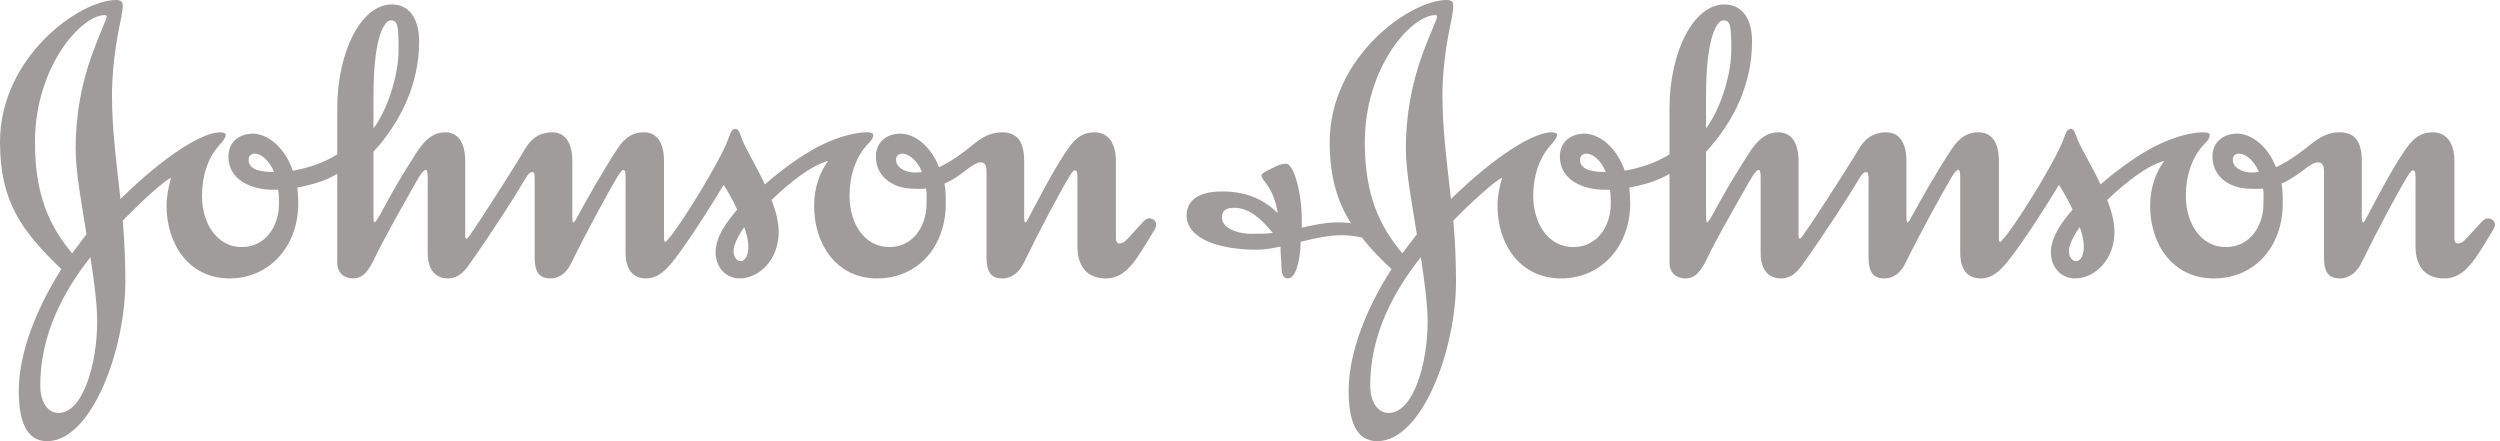 <svg width="170" height="30" viewBox="0 0 170 30" fill="none" xmlns="http://www.w3.org/2000/svg">
<path opacity="0.397" fill-rule="evenodd" clip-rule="evenodd" d="M60.931 10.863C60.931 10.59 61.119 10.445 61.355 10.445C61.755 10.445 62.359 10.863 62.699 11.699C62.577 11.699 62.393 11.735 62.27 11.735C61.542 11.735 60.931 11.395 60.931 10.863ZM16.905 10.863C16.905 10.59 17.085 10.445 17.331 10.445C17.721 10.445 18.3 10.863 18.636 11.699C17.512 11.699 16.905 11.459 16.905 10.863V10.863ZM25.396 6.543C25.396 2.071 26.281 1.384 26.556 1.384C27.043 1.384 27.101 1.684 27.101 3.399C27.101 5.161 26.339 7.467 25.396 8.733V6.543ZM56.307 10.953C55.784 11.671 55.359 12.693 55.359 14.008C55.359 16.528 56.818 18.933 59.653 18.933C62.393 18.933 64.313 16.8 64.313 13.826C64.313 12.963 64.28 12.843 64.223 12.485C64.86 12.212 65.409 11.794 65.837 11.459C66.201 11.189 66.473 11.039 66.69 11.039C66.963 11.039 67.083 11.249 67.083 11.639V17.523C67.083 18.481 67.391 18.933 68.149 18.933C68.847 18.933 69.339 18.45 69.611 17.881C70.618 15.811 72.077 13.051 72.714 12.004C72.867 11.764 72.992 11.58 73.079 11.58C73.201 11.58 73.264 11.671 73.264 12.06V16.744C73.264 18.062 73.875 18.934 75.21 18.934C76.613 18.934 77.31 17.609 78.537 15.57C78.587 15.479 78.616 15.377 78.621 15.273C78.621 15.003 78.383 14.849 78.138 14.849C77.862 14.849 77.709 15.122 76.798 16.109C76.613 16.296 76.434 16.557 76.096 16.557C75.976 16.557 75.882 16.412 75.882 16.229V10.977C75.882 9.567 75.242 8.997 74.42 8.997C73.752 8.997 73.201 9.268 72.623 10.108C71.588 11.612 70.523 13.743 69.946 14.818C69.881 14.943 69.793 15.122 69.734 15.122C69.67 15.122 69.644 15.029 69.644 14.817V10.977C69.644 9.87 69.339 8.997 68.149 8.997C66.899 8.997 66.261 9.839 65.348 10.468C64.882 10.817 64.383 11.119 63.858 11.369C63.246 9.839 62.121 9.064 61.178 9.087C60.23 9.119 59.561 9.693 59.561 10.653C59.561 11.638 60.173 12.324 60.991 12.629C61.446 12.809 61.874 12.843 62.486 12.843C62.67 12.843 62.851 12.843 62.969 12.809C63.034 13.109 63.004 13.534 63.004 13.862C63.004 15.335 62.121 16.8 60.479 16.8C58.769 16.8 57.769 15.18 57.769 13.322C57.769 11.91 58.193 10.742 58.888 9.935C59.169 9.633 59.378 9.45 59.378 9.173C59.378 9.033 59.169 8.998 58.984 8.998C57.824 8.998 56.549 9.51 55.668 9.958C54.505 10.558 53.138 11.552 52.01 12.541C51.462 11.338 50.793 10.288 50.456 9.475C50.335 9.145 50.246 8.763 50.002 8.763C49.786 8.763 49.692 8.973 49.543 9.386C48.997 10.977 46.072 15.631 45.433 16.261C45.372 16.347 45.283 16.441 45.254 16.441C45.188 16.441 45.154 16.412 45.154 16.229V10.977C45.154 9.567 44.576 8.997 43.79 8.997C43.117 8.997 42.54 9.268 41.993 10.108C40.99 11.612 39.767 13.802 39.19 14.879C39.097 15.065 39.005 15.122 38.974 15.122C38.944 15.122 38.919 15.002 38.919 14.817V10.977C38.919 9.567 38.338 8.997 37.545 8.997C36.874 8.997 36.238 9.244 35.717 10.108C34.441 12.241 32.311 15.511 31.914 16.048C31.87 16.123 31.807 16.186 31.731 16.229C31.671 16.229 31.635 16.171 31.635 16.022V10.977C31.635 9.567 31.058 8.997 30.271 8.997C29.173 8.997 28.567 9.993 28.167 10.619C27.617 11.489 26.889 12.661 26.312 13.743C25.915 14.467 25.578 15.122 25.455 15.122C25.396 15.122 25.396 14.849 25.396 14.342V10.322C27.312 8.218 28.501 5.641 28.501 2.821C28.501 1.198 27.773 0.302 26.649 0.302C24.543 0.302 22.933 3.543 22.933 7.38V10.5C21.957 11.101 21.043 11.394 19.914 11.612C19.338 9.935 18.117 9.064 17.147 9.087C16.205 9.119 15.532 9.693 15.532 10.653C15.532 12.241 17.116 12.901 18.514 12.901H18.91C18.97 13.203 18.97 13.534 18.97 13.862C18.97 15.335 18.087 16.8 16.447 16.8C14.743 16.8 13.735 15.18 13.735 13.322C13.735 11.91 14.157 10.742 14.858 9.935C15.135 9.633 15.35 9.363 15.35 9.173C15.35 9.033 15.135 8.998 14.95 8.998C13.794 8.998 11.239 10.534 8.192 13.534C7.922 11.133 7.615 8.791 7.615 6.51C7.615 3.961 8.127 1.796 8.249 1.172C8.31 0.785 8.349 0.542 8.349 0.365C8.348 0.124 8.218 0 7.89 0C5.42 0 0 3.872 0 9.662C0 13.768 1.526 15.749 4.17 18.299C2.565 20.849 1.277 23.879 1.277 26.579C1.277 28.526 1.739 30 3.197 30C6.242 30 8.524 23.764 8.524 19.14C8.524 17.762 8.468 16.38 8.348 15.003C9.471 13.826 11.208 12.241 11.631 12.091C11.449 12.722 11.327 13.384 11.327 14.008C11.327 16.528 12.792 18.933 15.621 18.933C18.274 18.933 20.281 16.8 20.281 13.826C20.281 13.442 20.249 13.108 20.221 12.75C21.191 12.57 22.084 12.324 22.933 11.822V17.852C22.933 18.628 23.478 18.933 23.996 18.933C24.7 18.933 25.065 18.45 25.578 17.346C26.008 16.442 27.162 14.374 27.862 13.14C28.413 12.177 28.718 11.552 28.963 11.552C29.02 11.552 29.085 11.699 29.085 12.059V17.191C29.085 18.571 29.816 18.933 30.449 18.933C31.058 18.933 31.456 18.603 31.853 18.062C33.438 15.84 35.115 13.203 35.78 12.059C35.903 11.854 36.054 11.699 36.177 11.699C36.296 11.699 36.357 11.764 36.357 12.149V17.523C36.357 18.481 36.662 18.933 37.427 18.933C38.123 18.933 38.579 18.45 38.851 17.881C39.863 15.811 41.351 13.079 41.993 12.004C42.143 11.764 42.296 11.552 42.386 11.552C42.513 11.552 42.541 11.699 42.541 12.092V17.191C42.541 18.571 43.271 18.933 43.915 18.933C44.761 18.933 45.315 18.33 45.862 17.643C46.861 16.347 48.324 14.047 49.209 12.57C49.515 13.052 49.847 13.623 50.125 14.252C49.393 15.122 48.661 16.109 48.661 17.158C48.661 18.269 49.453 18.933 50.276 18.933C51.674 18.933 52.951 17.609 52.951 15.783C52.951 15.065 52.741 14.313 52.47 13.594C53.711 12.391 55.206 11.221 56.307 10.952V10.953ZM6.148 17.491C6.395 19.079 6.608 20.643 6.608 21.871C6.608 24.745 5.637 28.107 3.961 28.079C3.314 28.079 2.77 27.442 2.743 26.338C2.681 22.741 4.417 19.68 6.148 17.491ZM50.608 15.446C50.793 15.962 50.886 16.379 50.886 16.799C50.886 17.28 50.702 17.761 50.366 17.761C50.126 17.761 49.881 17.491 49.881 17.07C49.881 16.618 50.276 15.898 50.608 15.446V15.446ZM7.248 1.14C7.248 1.323 6.821 2.16 6.275 3.662C5.521 5.727 5.138 7.909 5.145 10.108C5.145 11.698 5.544 13.802 5.881 15.93L4.906 17.225C3.35 15.36 2.378 13.264 2.378 9.662C2.378 4.563 5.514 1.027 7.125 1.027C7.221 1.027 7.248 1.053 7.248 1.14V1.14ZM151.829 10.863C151.829 10.59 152.009 10.445 152.256 10.445C152.652 10.445 153.267 10.863 153.604 11.699C153.484 11.699 153.3 11.735 153.171 11.735C152.441 11.735 151.829 11.395 151.829 10.863ZM107.447 10.863C107.447 10.59 107.634 10.445 107.877 10.445C108.277 10.445 108.865 10.863 109.196 11.699C108.061 11.699 107.446 11.459 107.446 10.863H107.447ZM116.011 6.543C116.011 2.071 116.897 1.384 117.176 1.384C117.666 1.384 117.728 1.684 117.728 3.399C117.728 5.161 116.958 7.467 116.011 8.733V6.543V6.543ZM96.617 17.492C96.855 19.08 97.079 20.644 97.079 21.872C97.079 24.746 96.099 28.108 94.406 28.08C93.762 28.08 93.21 27.443 93.179 26.339C93.116 22.742 94.869 19.681 96.617 17.492V17.492ZM141.425 15.447C141.612 15.963 141.7 16.38 141.7 16.8C141.7 17.281 141.516 17.762 141.178 17.762C140.936 17.762 140.683 17.492 140.683 17.071C140.683 16.619 141.086 15.899 141.425 15.447ZM97.716 1.14C97.716 1.323 97.291 2.16 96.735 3.662C95.978 5.727 95.594 7.909 95.599 10.108C95.599 11.698 96.009 13.802 96.344 15.93L95.359 17.225C93.796 15.36 92.809 13.264 92.809 9.662C92.809 4.563 95.976 1.027 97.6 1.027C97.69 1.027 97.716 1.053 97.716 1.14V1.14ZM92.599 16.14C93.148 16.86 93.825 17.55 94.622 18.3C92.994 20.85 91.707 23.878 91.707 26.58C91.707 28.526 92.17 30 93.644 30C96.71 30 99.009 23.764 99.009 19.14C99.009 17.762 98.949 16.38 98.826 15.003C99.964 13.826 101.707 12.241 102.143 12.091C101.958 12.722 101.83 13.384 101.83 14.008C101.83 16.528 103.305 18.933 106.162 18.933C108.829 18.933 110.854 16.8 110.854 13.826C110.854 13.442 110.826 13.108 110.792 12.75C111.776 12.57 112.672 12.324 113.526 11.822V17.852C113.526 18.628 114.076 18.933 114.594 18.933C115.309 18.933 115.677 18.45 116.196 17.346C116.624 16.442 117.793 14.374 118.5 13.14C119.05 12.177 119.358 11.552 119.61 11.552C119.667 11.552 119.724 11.699 119.724 12.059V17.191C119.724 18.571 120.459 18.933 121.104 18.933C121.72 18.933 122.115 18.603 122.523 18.062C124.113 15.84 125.803 13.203 126.477 12.059C126.6 11.854 126.756 11.699 126.875 11.699C126.995 11.699 127.062 11.764 127.062 12.149V17.523C127.062 18.481 127.365 18.933 128.132 18.933C128.838 18.933 129.298 18.45 129.577 17.881C130.59 15.811 132.093 13.079 132.735 12.004C132.892 11.764 133.045 11.552 133.14 11.552C133.26 11.552 133.294 11.699 133.294 12.092V17.191C133.294 18.571 134.024 18.933 134.667 18.933C135.532 18.933 136.085 18.33 136.633 17.643C137.646 16.347 139.123 14.047 140.012 12.57C140.315 13.052 140.657 13.623 140.936 14.252C140.191 15.122 139.462 16.109 139.462 17.158C139.462 18.269 140.251 18.933 141.086 18.933C142.496 18.933 143.783 17.609 143.783 15.783C143.783 15.065 143.569 14.313 143.293 13.594C144.55 12.391 146.055 11.221 147.16 10.952C146.638 11.672 146.208 12.692 146.208 14.008C146.208 16.528 147.683 18.933 150.538 18.933C153.3 18.933 155.228 16.8 155.228 13.826C155.228 12.963 155.2 12.843 155.143 12.485C155.78 12.212 156.336 11.794 156.771 11.459C157.131 11.189 157.413 11.039 157.624 11.039C157.901 11.039 158.031 11.249 158.031 11.639V17.523C158.031 18.481 158.333 18.933 159.101 18.933C159.804 18.933 160.298 18.45 160.575 17.881C161.582 15.811 163.058 13.051 163.7 12.004C163.853 11.764 163.979 11.58 164.071 11.58C164.196 11.58 164.256 11.671 164.256 12.06V16.744C164.256 18.062 164.864 18.934 166.218 18.934C167.634 18.934 168.338 17.609 169.568 15.57C169.619 15.479 169.648 15.377 169.655 15.273C169.655 15.003 169.409 14.849 169.165 14.849C168.891 14.849 168.735 15.122 167.816 16.109C167.634 16.296 167.447 16.557 167.111 16.557C166.984 16.557 166.898 16.412 166.898 16.229V10.977C166.898 9.567 166.245 8.997 165.418 8.997C164.746 8.997 164.196 9.268 163.611 10.108C162.565 11.612 161.494 13.743 160.915 14.818C160.849 14.943 160.759 15.122 160.694 15.122C160.629 15.122 160.604 15.029 160.604 14.817V10.977C160.604 9.87 160.298 8.997 159.101 8.997C157.839 8.997 157.198 9.839 156.279 10.468C155.689 10.893 155.172 11.189 154.769 11.369C154.161 9.839 153.021 9.064 152.075 9.087C151.118 9.119 150.449 9.693 150.449 10.653C150.449 11.638 151.063 12.324 151.884 12.629C152.345 12.809 152.775 12.843 153.397 12.843C153.577 12.843 153.755 12.843 153.886 12.809C153.946 13.109 153.914 13.534 153.914 13.862C153.914 15.335 153.021 16.8 151.363 16.8C149.645 16.8 148.637 15.18 148.637 13.322C148.637 11.91 149.063 10.742 149.767 9.935C150.046 9.633 150.263 9.45 150.263 9.173C150.263 9.033 150.046 8.998 149.862 8.998C148.701 8.998 147.408 9.51 146.518 9.958C145.35 10.558 143.968 11.552 142.837 12.541C142.283 11.338 141.612 10.288 141.27 9.475C141.143 9.145 141.06 8.763 140.805 8.763C140.593 8.763 140.499 8.973 140.348 9.386C139.794 10.977 136.85 15.631 136.206 16.261C136.144 16.347 136.052 16.441 136.02 16.441C135.962 16.441 135.928 16.412 135.928 16.229V10.977C135.928 9.567 135.349 8.997 134.544 8.997C133.868 8.997 133.294 9.268 132.735 10.108C131.721 11.612 130.496 13.802 129.913 14.879C129.823 15.065 129.733 15.122 129.703 15.122C129.668 15.122 129.637 15.002 129.637 14.817V10.977C129.637 9.567 129.057 8.997 128.259 8.997C127.582 8.997 126.933 9.244 126.416 10.108C125.123 12.241 122.978 15.511 122.576 16.048C122.535 16.126 122.471 16.189 122.392 16.229C122.337 16.229 122.302 16.171 122.302 16.022V10.977C122.302 9.567 121.72 8.997 120.919 8.997C119.811 8.997 119.202 9.993 118.8 10.619C118.248 11.489 117.516 12.661 116.93 13.743C116.534 14.467 116.196 15.122 116.073 15.122C116.011 15.122 116.011 14.849 116.011 14.342V10.322C117.947 8.218 119.14 5.641 119.14 2.821C119.14 1.198 118.405 0.302 117.266 0.302C115.151 0.302 113.526 3.543 113.526 7.38V10.5C112.541 11.101 111.621 11.394 110.483 11.612C109.904 9.935 108.676 9.064 107.7 9.087C106.742 9.119 106.07 9.693 106.07 10.653C106.07 12.241 107.66 12.901 109.075 12.901H109.477C109.533 13.203 109.533 13.534 109.533 13.862C109.533 15.335 108.646 16.8 106.988 16.8C105.268 16.8 104.26 15.18 104.26 13.322C104.26 11.91 104.69 10.742 105.39 9.935C105.665 9.633 105.882 9.363 105.882 9.173C105.882 9.033 105.665 8.998 105.484 8.998C104.316 8.998 101.74 10.534 98.667 13.534C98.397 11.133 98.087 8.791 98.087 6.51C98.087 3.961 98.609 1.796 98.732 1.172C98.792 0.785 98.826 0.542 98.826 0.365C98.826 0.124 98.701 0 98.369 0C95.883 0 90.419 3.872 90.419 9.662C90.419 12.028 90.941 13.712 91.861 15.18C91.518 15.122 91.249 15.122 90.997 15.122C90.019 15.122 89.095 15.36 88.521 15.482V14.879C88.521 13.594 88.21 11.822 87.656 11.221C87.589 11.162 87.502 11.131 87.413 11.133C87.161 11.133 86.858 11.249 86.522 11.431C86.15 11.611 85.782 11.794 85.782 11.911C85.782 11.968 85.782 12.028 85.874 12.177C86.091 12.485 86.675 13.079 86.886 14.493C85.84 13.472 84.649 13.019 83.09 13.019C81.245 13.019 80.69 13.826 80.69 14.641C80.69 16.201 82.808 16.981 85.482 16.981C85.972 16.981 86.522 16.89 87.072 16.767C87.072 17.248 87.134 17.674 87.134 18.031C87.134 18.541 87.223 18.933 87.564 18.933C88.084 18.933 88.394 17.909 88.453 16.442C89.403 16.2 90.388 15.993 91.219 15.993C91.616 15.993 92.113 16.047 92.599 16.14V16.14ZM86.554 15.84C86.037 15.9 85.722 15.9 85.174 15.9C83.974 15.9 83.09 15.447 83.09 14.793C83.09 14.374 83.302 14.13 83.916 14.13C84.899 14.13 85.693 14.793 86.554 15.84Z" fill="#110606"/>
</svg>
